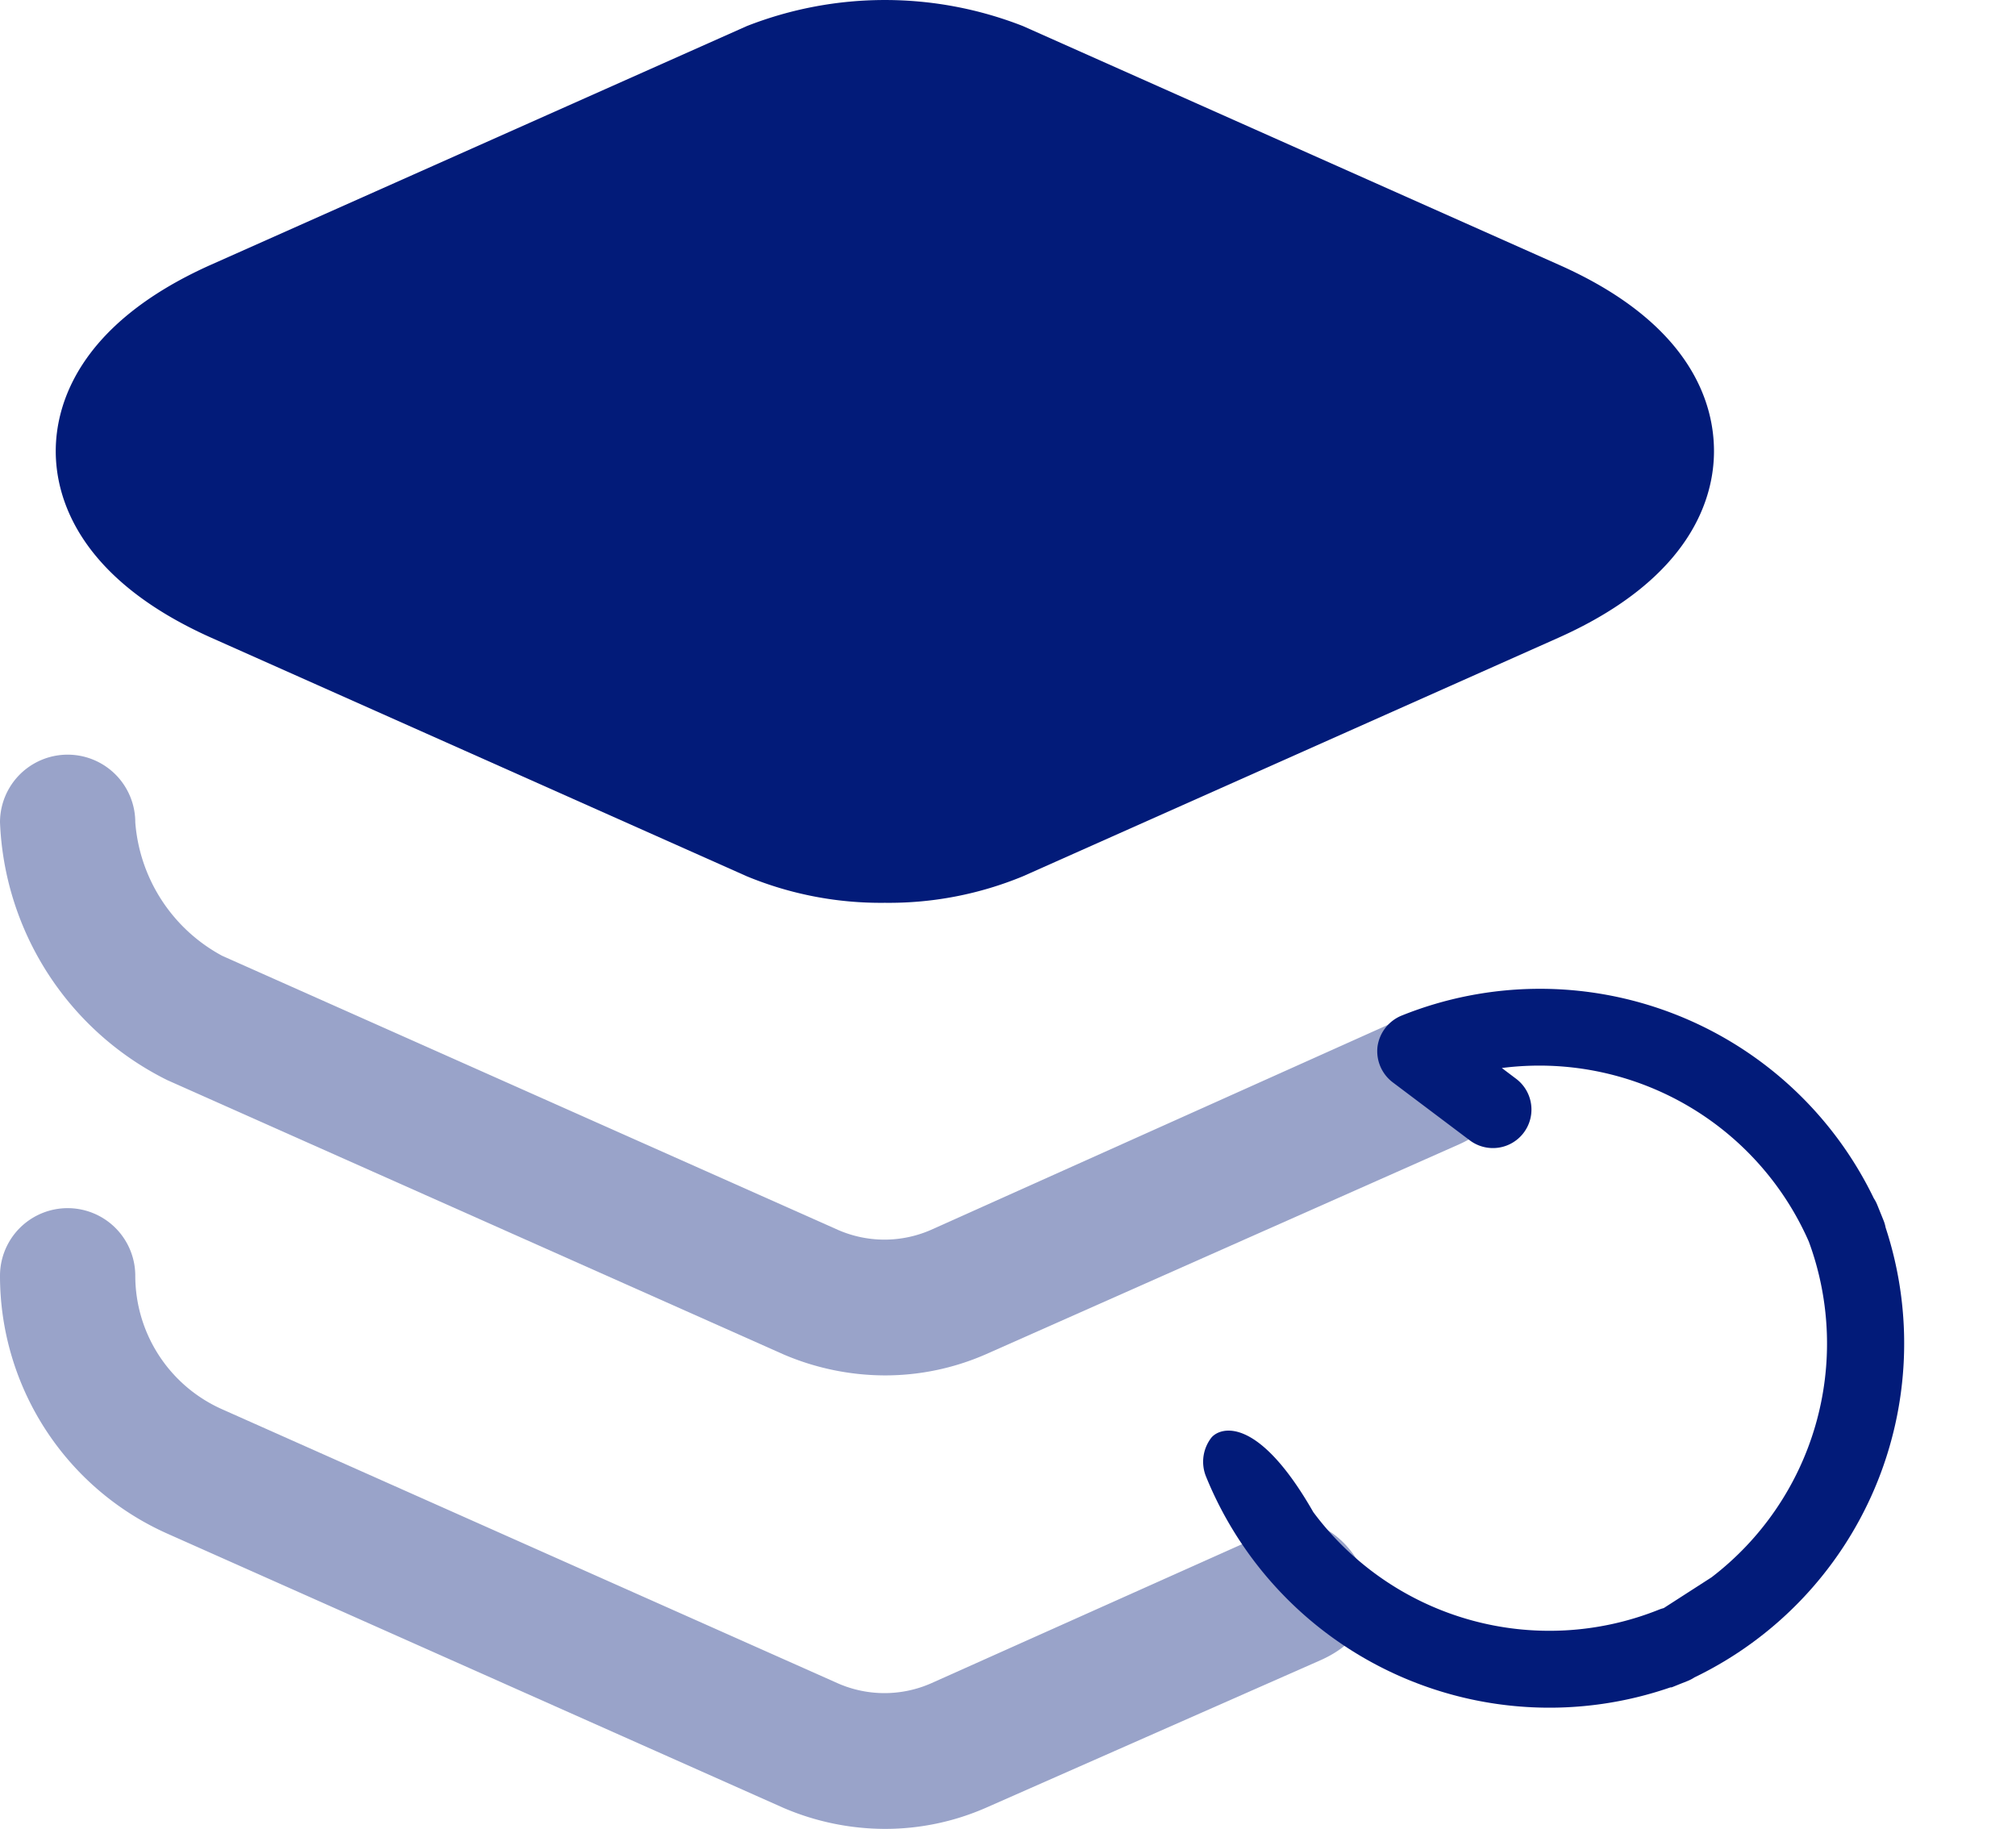 <svg xmlns="http://www.w3.org/2000/svg" width="39.998" height="36.284" viewBox="0 0 39.998 36.284">
  <g id="Groupe_3031" data-name="Groupe 3031" transform="translate(-618.943 -1523.432)">
    <path id="Vector" d="M29.818,5.251,19.189.517a7.514,7.514,0,0,0-5.477,0L3.083,5.251C.4,6.448,0,8.08,0,8.951s.4,2.5,3.083,3.7l10.628,4.734a6.956,6.956,0,0,0,2.739.526,6.956,6.956,0,0,0,2.739-.526l10.628-4.734c2.684-1.2,3.083-2.829,3.083-3.7S32.52,6.448,29.818,5.251Z" transform="translate(620.049 1523.432)" fill="#021b79"/>
    <path id="Vector-2" data-name="Vector" d="M17.557,12.315a5.131,5.131,0,0,1-2.013-.417L3.319,6.457A5.6,5.6,0,0,1,0,1.342a1.342,1.342,0,0,1,2.684,0A2.9,2.9,0,0,0,4.407,3.99L16.632,9.431a2.3,2.3,0,0,0,1.832,0L25.5,6.283c1.034-.453,2.723,1.774.71,2.681L19.552,11.9A4.978,4.978,0,0,1,17.557,12.315Z" transform="translate(618.943 1547.401)" fill="rgba(2,27,121,0.4)"/>
    <path id="Vector-3" data-name="Vector" d="M17.557,12.315a5.131,5.131,0,0,1-2.013-.417L3.319,6.457A5.978,5.978,0,0,1,0,1.342a1.342,1.342,0,0,1,2.684,0A3.292,3.292,0,0,0,4.407,3.99L16.632,9.431a2.3,2.3,0,0,0,1.832,0L28.3,5.018c.907-.4,2.523,1.876.655,2.71l-9.4,4.17A4.978,4.978,0,0,1,17.557,12.315Z" transform="translate(618.943 1538.404)" fill="rgba(2,27,121,0.4)"/>
    <path id="Union_2" data-name="Union 2" d="M7.183,14.364l-.159,0a.1.1,0,0,1-.05-.009A7.354,7.354,0,0,1,0,7.022.781.781,0,0,1,.387,6.35c.244-.132,1.023-.069,1.322,2.126A5.837,5.837,0,0,0,7.342,12.84a.779.779,0,0,1,.1.007l1.109-.211a5.84,5.84,0,0,0,4.284-5.453A5.839,5.839,0,0,0,8.478,1.709l.183.305A.764.764,0,1,1,7.35,2.8L6.363,1.159a.775.775,0,0,1-.01-.773A.781.781,0,0,1,7.024,0a7.355,7.355,0,0,1,7.328,6.869.771.771,0,0,1,.015.153c0,.054,0,.107,0,.161s0,.107,0,.161a.773.773,0,0,1-.015.153A7.356,7.356,0,0,1,7.493,14.35a.772.772,0,0,1-.151.015Z" transform="translate(640.239 1546.212) rotate(-22)" fill="#021b79"/>
  </g>
</svg>
